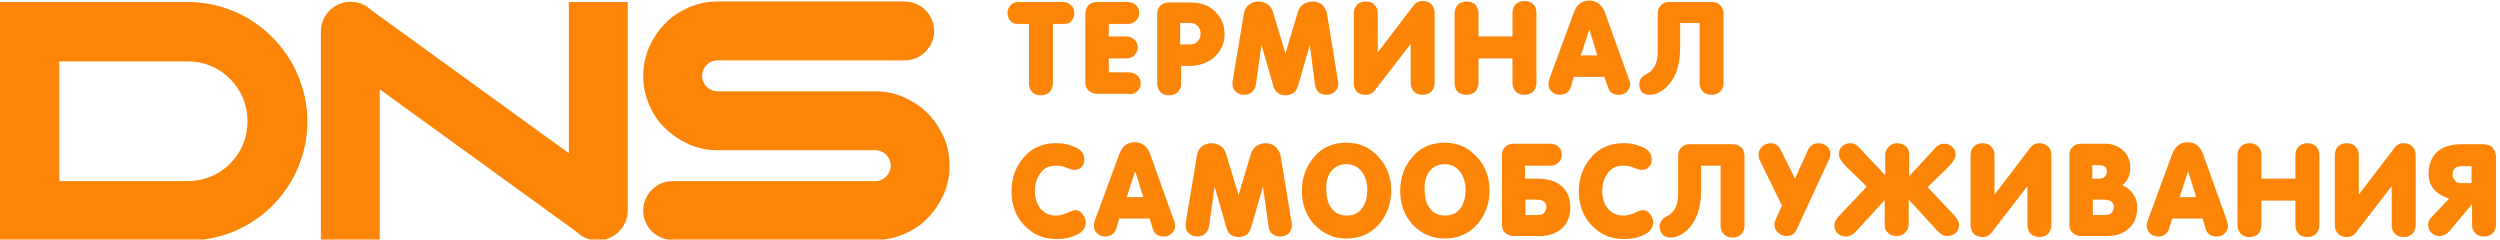 <?xml version="1.0" encoding="utf-8"?>
<!-- Generator: Adobe Illustrator 21.0.0, SVG Export Plug-In . SVG Version: 6.00 Build 0)  -->
<svg version="1.1" id="Слой_1" xmlns="http://www.w3.org/2000/svg" xmlns:xlink="http://www.w3.org/1999/xlink" x="0px" y="0px"
	 viewBox="0 0 501 48" style="enable-background:new 0 0 501 48;" xml:space="preserve">
<style type="text/css">
	.st0{fill:#FC8507;}
</style>
<g>
	<path class="st0" d="M37.6,0.4H0v23.9v23.9h4.4h5.4h27.9c13.2,0,23.9-10.7,23.9-23.9C61.5,11.1,50.8,0.4,37.6,0.4z M46.1,32.8
		c-2.3,2.3-5.3,3.5-8.5,3.5H11.9v-12v-12h25.7c3.2,0,6.2,1.2,8.5,3.5c2.3,2.3,3.5,5.3,3.5,8.5S48.4,30.5,46.1,32.8z"/>
	<path class="st0" d="M185.9,22.7c-1.4-1.4-3-2.4-4.7-3.2c-1.8-0.8-3.8-1.2-5.8-1.2v0h-31.6c-1.7,0-3.1-1.4-3.1-3.1
		c0-1.7,1.4-3.1,3.1-3.1h37.5c3.3,0,5.9-2.7,5.9-5.9c0-3.3-2.7-5.9-5.9-5.9h-37.5c-2,0-4,0.4-5.8,1.2c-1.8,0.8-3.4,1.8-4.7,3.2
		c-1.4,1.4-2.4,3-3.2,4.7c-0.8,1.8-1.2,3.8-1.2,5.8c0,2,0.4,4,1.2,5.8c0.8,1.8,1.8,3.4,3.2,4.7c1.4,1.4,3,2.4,4.7,3.2
		c1.8,0.8,3.8,1.2,5.8,1.2h31.6v0c1.7,0,3.1,1.4,3.1,3.1c0,1.7-1.4,3.1-3.1,3.1h-40.6c-3.3,0-5.9,2.7-5.9,5.9c0,3.3,2.7,5.9,5.9,5.9
		h40.6c2,0,4-0.4,5.8-1.2c1.8-0.8,3.4-1.8,4.7-3.2c1.4-1.4,2.4-3,3.2-4.7c0.8-1.8,1.2-3.8,1.2-5.8c0-2-0.4-4-1.2-5.8
		C188.3,25.7,187.3,24.1,185.9,22.7z"/>
	<path class="st0" d="M114,30.7L74.5,2.1c-1.7-1.7-4.2-2.2-6.5-1.3c-2.2,0.9-3.7,3.1-3.7,5.5v41.9h11.8V17.9l39.5,28.6
		c1.1,1.1,2.6,1.7,4.2,1.7c0.8,0,1.5-0.1,2.3-0.5c2.2-0.9,3.7-3.1,3.7-5.5V0.4H114V30.7z"/>
	<path class="st0" d="M206.2,4.8v11.9c0,0.7,0.2,1.3,0.7,1.8c0.4,0.4,1,0.6,1.7,0.6c0.7,0,1.2-0.2,1.7-0.6c0.4-0.4,0.7-1,0.7-1.8
		V4.8h2.2c0.7,0,1.3-0.2,1.6-0.7c0.3-0.4,0.5-0.9,0.5-1.5c0-0.6-0.2-1.1-0.6-1.5c-0.4-0.4-0.9-0.7-1.6-0.7h-9
		c-0.6,0-1.2,0.2-1.6,0.7c-0.4,0.4-0.6,0.9-0.6,1.5c0,0.6,0.2,1.1,0.5,1.5c0.4,0.5,0.9,0.7,1.7,0.7H206.2z"/>
	<path class="st0" d="M226.3,18.9c0.7,0,1.2-0.2,1.7-0.7c0.4-0.4,0.6-0.9,0.6-1.5c0-0.6-0.2-1.1-0.6-1.5c-0.4-0.4-1-0.7-1.7-0.7
		h-4.1v-2.8h3.5c0.7,0,1.3-0.2,1.7-0.7c0.4-0.4,0.6-0.9,0.6-1.5c0-0.6-0.2-1.1-0.6-1.5c-0.4-0.4-1-0.7-1.7-0.7h-3.5V4.8h3.8
		c0.7,0,1.2-0.2,1.7-0.7c0.4-0.4,0.6-0.9,0.6-1.5c0-0.6-0.2-1.1-0.6-1.5c-0.4-0.4-1-0.7-1.7-0.7h-6.1c-1.5,0-2.4,0.9-2.4,2.6v13.5
		c0,0.7,0.2,1.2,0.7,1.7c0.5,0.4,1,0.6,1.7,0.6H226.3z"/>
	<path class="st0" d="M243.4,11.4c1.3-1.2,2-2.7,2-4.6c0-1.9-0.7-3.4-2-4.6c-1.3-1.2-2.9-1.7-4.8-1.7h-4.3c-1.5,0-2.4,0.9-2.4,2.4
		v13.8c0,0.7,0.2,1.3,0.7,1.8c0.4,0.4,1,0.6,1.7,0.6c0.7,0,1.2-0.2,1.7-0.6c0.4-0.4,0.7-1,0.7-1.8v-3.5h2.2
		C240.6,13.1,242.2,12.5,243.4,11.4z M240.6,6.8c0,0.6-0.2,1.1-0.6,1.5c-0.4,0.4-0.9,0.6-1.5,0.6h-2V4.6h2c0.6,0,1.1,0.2,1.5,0.6
		C240.4,5.6,240.6,6.1,240.6,6.8z"/>
	<path class="st0" d="M263.5,16.9c0.2,1.4,1,2.1,2.4,2.1c0.6,0,1.2-0.2,1.6-0.6c0.4-0.4,0.7-1,0.7-1.6v-0.2l-2.3-14
		c-0.1-0.6-0.4-1.1-0.9-1.6c-0.6-0.5-1.2-0.7-2-0.7c-0.7,0-1.3,0.2-1.9,0.6c-0.5,0.4-0.8,0.9-1,1.5l-2.5,8.3l-2.5-8.3
		c-0.2-0.6-0.5-1.1-1-1.5c-0.6-0.4-1.2-0.6-1.9-0.6c-0.7,0-1.4,0.2-2,0.7c-0.5,0.4-0.8,1-0.9,1.6L247,16.3l0,0.2l0,0.3
		c0,0.7,0.2,1.2,0.7,1.6c0.4,0.4,1,0.6,1.6,0.6c1.3,0,2.2-0.8,2.4-2.1l1.1-7.9l2.4,8.3c0.1,0.5,0.4,0.9,0.7,1.2
		c0.4,0.4,1,0.6,1.7,0.6c0.7,0,1.3-0.2,1.8-0.6c0.3-0.3,0.5-0.7,0.7-1.2l2.4-8.3L263.5,16.9z"/>
	<path class="st0" d="M273.7,19c0.8,0,1.4-0.3,1.9-1l7.1-9.2v7.8c0,0.7,0.2,1.3,0.7,1.8c0.4,0.4,1,0.6,1.7,0.6
		c0.7,0,1.2-0.2,1.7-0.6c0.4-0.4,0.7-1,0.7-1.8v-14c0-0.7-0.2-1.3-0.7-1.8c-0.4-0.4-1-0.6-1.7-0.6c-0.8,0-1.4,0.3-1.9,1l-7.1,9.3
		V2.7c0-0.7-0.2-1.3-0.7-1.8c-0.4-0.4-1-0.6-1.7-0.6c-0.7,0-1.2,0.2-1.7,0.6c-0.4,0.4-0.7,1-0.7,1.8v14c0,0.7,0.2,1.3,0.7,1.8
		C272.4,18.8,273,19,273.7,19z"/>
	<path class="st0" d="M293.9,19c0.7,0,1.2-0.2,1.7-0.6c0.4-0.4,0.7-1,0.7-1.8v-4.9h6.8v4.9c0,0.7,0.2,1.3,0.7,1.8
		c0.4,0.4,1,0.6,1.7,0.6c0.7,0,1.2-0.2,1.7-0.6c0.4-0.4,0.7-1,0.7-1.8v-14c0-0.7-0.2-1.3-0.7-1.8c-0.4-0.4-1-0.6-1.7-0.6
		c-0.7,0-1.2,0.2-1.7,0.6c-0.4,0.4-0.7,1-0.7,1.8v4.7h-6.8V2.7c0-0.7-0.2-1.3-0.7-1.8c-0.4-0.4-1-0.6-1.7-0.6
		c-0.7,0-1.2,0.2-1.7,0.6c-0.4,0.4-0.7,1-0.7,1.8v14c0,0.7,0.2,1.3,0.7,1.8C292.7,18.8,293.2,19,293.9,19z"/>
	<path class="st0" d="M322.2,17.4c0.3,1.1,1.1,1.6,2.3,1.6c0.6,0,1.1-0.2,1.5-0.6c0.4-0.4,0.7-0.9,0.7-1.5c0-0.1,0-0.3-0.1-0.5
		c0-0.2-0.1-0.4-0.2-0.6l-4.8-13.4C321,1,320,0.1,318.5,0.1c-1,0-2.4,0.4-3.1,2.4l-4.9,13.3l-0.1,0.4c-0.1,0.2-0.1,0.4-0.1,0.6
		c0,0.6,0.2,1.2,0.7,1.6c0.4,0.4,1,0.6,1.6,0.6c1.1,0,1.9-0.6,2.2-1.6l0.6-2h6.1L322.2,17.4z M320.1,11.1h-3.3l1.7-5.2L320.1,11.1z"
		/>
	<path class="st0" d="M330.6,19c1.1,0,2.2-0.5,3.2-1.4c1.9-1.7,2.9-4.4,2.9-8v-5h3.9v12c0,0.7,0.2,1.3,0.7,1.8
		c0.4,0.4,1,0.6,1.7,0.6c0.7,0,1.2-0.2,1.7-0.6c0.4-0.4,0.7-1,0.7-1.8V2.8c0-0.7-0.2-1.3-0.7-1.8c-0.4-0.4-1-0.6-1.6-0.6h-8.6
		c-0.7,0-1.2,0.2-1.6,0.6c-0.5,0.5-0.7,1-0.7,1.8v7.6c0,1.2-0.2,2.2-0.7,3c-0.4,0.6-0.8,1.1-1.3,1.3c-1.1,0.5-1.7,1.2-1.7,2.2
		c0,0.6,0.2,1.1,0.5,1.5C329.3,18.8,329.9,19,330.6,19z"/>
	<path class="st0" d="M215.5,42.1c-0.2,0-0.6,0.1-1.7,0.6c-0.7,0.3-1.5,0.5-2.2,0.5c-1.3,0-2.3-0.5-3.1-1.4
		c-0.7-0.9-1.1-2.1-1.1-3.5c0-1.5,0.4-2.7,1.1-3.6c0.7-1,1.7-1.5,3.1-1.5c0.7,0,1.4,0.1,2.1,0.4l0.8,0.3c1,0.3,1.8,0.1,2.3-0.5
		c0.4-0.4,0.5-0.9,0.5-1.5c0-1.2-0.8-2.1-2.3-2.6c-0.5-0.2-1.2-0.4-1.8-0.5c-0.6-0.1-1.1-0.1-1.6-0.1c-2.6,0-4.8,0.9-6.4,2.8
		c-1.6,1.8-2.5,4.1-2.5,6.8c0,2.7,0.8,5,2.5,6.8c1.7,1.8,3.8,2.8,6.4,2.8c0.5,0,1.1,0,1.7-0.1c0.7-0.1,1.4-0.3,1.9-0.5
		c1.6-0.6,2.4-1.5,2.4-2.8c0-0.5-0.2-0.9-0.5-1.4C216.6,42.4,216.1,42.1,215.5,42.1z"/>
	<path class="st0" d="M235.3,44.3l-4.8-13.4c-0.5-1.5-1.6-2.4-3.1-2.4c-1,0-2.4,0.4-3.1,2.4l-4.9,13.3l-0.1,0.4
		c-0.1,0.2-0.1,0.4-0.1,0.6c0,0.6,0.2,1.2,0.7,1.6c0.4,0.4,1,0.6,1.6,0.6c1.1,0,1.9-0.6,2.2-1.6l0.6-2h6.1l0.6,2
		c0.3,1.1,1.1,1.6,2.3,1.6c0.6,0,1.1-0.2,1.5-0.6c0.4-0.4,0.7-0.9,0.7-1.5c0-0.1,0-0.3-0.1-0.5C235.5,44.7,235.4,44.5,235.3,44.3z
		 M229.1,39.5h-3.3l1.7-5.2L229.1,39.5z"/>
	<path class="st0" d="M255.6,29.4c-0.6-0.5-1.2-0.7-2-0.7c-0.7,0-1.3,0.2-1.9,0.6c-0.5,0.4-0.8,0.9-1,1.5l-2.5,8.3l-2.5-8.3
		c-0.2-0.6-0.5-1.1-1-1.5c-0.6-0.4-1.2-0.6-1.9-0.6c-0.7,0-1.4,0.2-2,0.7c-0.5,0.4-0.8,1-0.9,1.6l-2.3,13.7l0,0.2l0,0.3
		c0,0.7,0.2,1.2,0.7,1.6c0.4,0.4,1,0.6,1.6,0.6c1.3,0,2.2-0.8,2.4-2.1l1.1-7.9l2.4,8.3c0.1,0.5,0.4,0.9,0.7,1.2
		c0.4,0.4,1,0.6,1.7,0.6c0.7,0,1.3-0.2,1.8-0.6c0.3-0.3,0.5-0.7,0.7-1.2l2.4-8.3l1.1,7.9c0.2,1.4,1,2.1,2.4,2.1
		c0.6,0,1.2-0.2,1.6-0.6c0.4-0.4,0.7-1,0.7-1.6V45l-2.3-14C256.4,30.4,256.1,29.9,255.6,29.4z"/>
	<path class="st0" d="M269.8,28.6c-2.6,0-4.8,0.9-6.4,2.8c-1.6,1.8-2.5,4.1-2.5,6.8c0,2.7,0.8,5,2.5,6.8h0c1.7,1.8,3.8,2.8,6.4,2.8
		c2.6,0,4.8-0.9,6.5-2.8c1.6-1.8,2.5-4.1,2.5-6.8c0-2.6-0.8-4.9-2.5-6.7C274.5,29.5,272.4,28.6,269.8,28.6z M266.7,34.4
		c0.8-1,1.8-1.5,3.1-1.5s2.3,0.5,3.1,1.5c0.7,0.9,1.1,2.2,1.1,3.6c0,1.5-0.3,2.7-1,3.7c-0.7,1-1.8,1.5-3.1,1.5
		c-1.3,0-2.4-0.5-3.1-1.5c-0.7-0.9-1-2.2-1-3.7C265.7,36.6,266,35.4,266.7,34.4z"/>
	<path class="st0" d="M289.5,28.6c-2.6,0-4.8,0.9-6.4,2.8c-1.6,1.8-2.5,4.1-2.5,6.8c0,2.7,0.8,5,2.5,6.8h0c1.7,1.8,3.8,2.8,6.4,2.8
		c2.6,0,4.8-0.9,6.5-2.8c1.6-1.8,2.5-4.1,2.5-6.8c0-2.6-0.8-4.9-2.5-6.7C294.2,29.5,292.1,28.6,289.5,28.6z M286.4,34.4
		c0.8-1,1.8-1.5,3.1-1.5s2.3,0.5,3.1,1.5c0.7,0.9,1.1,2.2,1.1,3.6c0,1.5-0.3,2.7-1,3.7c-0.7,1-1.8,1.5-3.1,1.5
		c-1.3,0-2.4-0.5-3.1-1.5c-0.7-0.9-1-2.2-1-3.7C285.4,36.6,285.7,35.4,286.4,34.4z"/>
	<path class="st0" d="M312.7,37.1c-1.1-0.9-2.7-1.3-4.7-1.3h-2.4v-2.6h5.1c0.7,0,1.2-0.2,1.7-0.7c0.4-0.4,0.6-0.9,0.6-1.5
		c0-0.6-0.2-1.1-0.6-1.5c-0.4-0.4-1-0.7-1.7-0.7h-7.3c-0.7,0-1.3,0.2-1.7,0.6c-0.5,0.4-0.7,1-0.7,1.7V45c0,0.7,0.2,1.3,0.7,1.7
		c0.5,0.4,1,0.6,1.7,0.6h5.1c1.9,0,3.3-0.5,4.5-1.5c1.1-1,1.7-2.5,1.7-4.3C314.7,39.6,314,38.1,312.7,37.1z M309.9,41.5
		c0,0.5-0.2,0.9-0.5,1.2c-0.3,0.3-0.8,0.4-1.3,0.4h-2.4V40h2.1C309.6,40,309.9,40.8,309.9,41.5z"/>
	<path class="st0" d="M329.2,42.1c-0.2,0-0.6,0.1-1.7,0.6c-0.7,0.3-1.5,0.5-2.2,0.5c-1.3,0-2.3-0.5-3.1-1.4
		c-0.7-0.9-1.1-2.1-1.1-3.5c0-1.5,0.4-2.7,1.1-3.6c0.7-1,1.7-1.5,3.1-1.5c0.7,0,1.4,0.1,2.1,0.4l0.8,0.3c1,0.3,1.8,0.1,2.3-0.5
		c0.4-0.4,0.5-0.9,0.5-1.5c0-1.2-0.8-2.1-2.3-2.6c-0.5-0.2-1.2-0.4-1.8-0.5c-0.6-0.1-1.1-0.1-1.6-0.1c-2.6,0-4.8,0.9-6.4,2.8
		c-1.6,1.8-2.5,4.1-2.5,6.8c0,2.7,0.8,5,2.5,6.8c1.7,1.8,3.8,2.8,6.4,2.8c0.5,0,1.1,0,1.7-0.1c0.7-0.1,1.4-0.3,1.9-0.5
		c1.6-0.6,2.4-1.5,2.4-2.8c0-0.5-0.2-0.9-0.5-1.4C330.4,42.4,329.8,42.1,329.2,42.1z"/>
	<path class="st0" d="M347.2,28.9h-8.6c-0.7,0-1.2,0.2-1.6,0.6c-0.5,0.5-0.7,1-0.7,1.8v7.6c0,1.2-0.2,2.2-0.7,3
		c-0.4,0.6-0.8,1.1-1.3,1.3c-1.1,0.5-1.7,1.2-1.7,2.2c0,0.6,0.2,1.1,0.5,1.5c0.4,0.5,0.9,0.7,1.7,0.7c1.1,0,2.2-0.5,3.2-1.4
		c1.9-1.7,2.9-4.4,2.9-8v-5h3.9v12c0,0.7,0.2,1.3,0.7,1.8c0.4,0.4,1,0.6,1.7,0.6c0.7,0,1.2-0.2,1.7-0.6c0.4-0.4,0.7-1,0.7-1.8V31.3
		c0-0.7-0.2-1.3-0.7-1.8C348.5,29.1,347.9,28.9,347.2,28.9z"/>
	<path class="st0" d="M364.4,28.7c-0.9,0-1.7,0.5-2.1,1.4l-2.6,5.7l-2.8-5.7c-0.5-1.1-1.4-1.4-2-1.4c-0.6,0-1.2,0.2-1.7,0.6
		c-0.5,0.5-0.8,1-0.8,1.6c0,0.4,0.1,0.7,0.2,1.1l4.5,9.2l-1.3,2.9c-0.2,0.4-0.2,0.7-0.2,1c0,0.7,0.3,1.2,0.8,1.6
		c0.5,0.4,1,0.6,1.7,0.6c0.6,0,1.5-0.2,2-1.4l6.5-14.1l0,0c0.2-0.4,0.2-0.7,0.2-1c0-0.7-0.3-1.2-0.8-1.6
		C365.5,28.9,365,28.7,364.4,28.7z"/>
	<path class="st0" d="M386.3,37.5l4.3-4.2c0.9-0.9,1.3-1.7,1.3-2.3c0-0.6-0.2-1.2-0.7-1.6c-0.4-0.4-1-0.6-1.6-0.6
		c-0.4,0-0.8,0.1-1.1,0.3c-0.2,0.1-0.5,0.3-0.7,0.6l-5.2,5.6V31c0-0.7-0.2-1.3-0.7-1.7c-0.4-0.4-1-0.6-1.7-0.6
		c-0.7,0-1.2,0.2-1.7,0.7c-0.4,0.4-0.7,1-0.7,1.6v4.1l-5.2-5.5c-0.2-0.2-0.4-0.4-0.7-0.6c-0.3-0.2-0.7-0.3-1.1-0.3
		c-0.6,0-1.1,0.2-1.6,0.6c-0.5,0.4-0.7,1-0.7,1.6c0,0.6,0.4,1.4,1.3,2.3l4.3,4.2l-5.3,5.6c-0.8,0.8-1.2,1.5-1.2,2.2
		c0,0.7,0.3,1.3,0.8,1.7c0.4,0.3,1,0.5,1.6,0.5c0.7,0,1.4-0.4,2.2-1.3l5.5-6v5c0,0.7,0.2,1.2,0.7,1.6c0.4,0.4,1,0.6,1.7,0.6
		c0.7,0,1.2-0.2,1.7-0.7c0.4-0.4,0.7-1,0.7-1.6v-5l5.5,6c0.8,0.9,1.5,1.3,2.2,1.3c0.6,0,1.2-0.2,1.6-0.5c0.5-0.4,0.8-1,0.8-1.7
		c0-0.7-0.4-1.4-1.2-2.2L386.3,37.5z"/>
	<path class="st0" d="M408.7,28.7c-0.8,0-1.4,0.3-1.9,1l-7.1,9.3v-7.9c0-0.7-0.2-1.3-0.7-1.8c-0.4-0.4-1-0.6-1.7-0.6
		c-0.7,0-1.2,0.2-1.7,0.6c-0.4,0.4-0.7,1-0.7,1.8v14c0,0.7,0.2,1.3,0.7,1.8c0.4,0.4,1,0.6,1.7,0.6c0.8,0,1.4-0.3,1.9-1l7.1-9.2v7.8
		c0,0.7,0.2,1.3,0.7,1.8c0.4,0.4,1,0.6,1.7,0.6c0.7,0,1.2-0.2,1.7-0.6c0.4-0.4,0.7-1,0.7-1.8v-14c0-0.7-0.2-1.3-0.7-1.8
		C409.9,28.9,409.3,28.7,408.7,28.7z"/>
	<path class="st0" d="M425.3,37.1c1.1-0.8,1.6-2,1.6-3.5c0-1.4-0.5-2.6-1.5-3.5c-1-0.9-2.2-1.3-3.6-1.3h-4.7c-0.7,0-1.3,0.2-1.7,0.6
		c-0.5,0.4-0.7,1-0.7,1.7V45c0,0.7,0.2,1.3,0.7,1.7c0.5,0.4,1,0.6,1.7,0.6h5.1c1.9,0,3.3-0.5,4.4-1.5c1.2-1,1.7-2.5,1.7-4.3
		c0-1.2-0.4-2.2-1.2-3.1C426.6,37.8,426,37.4,425.3,37.1z M423.6,41.5c0,0.5-0.2,0.9-0.5,1.2c-0.3,0.3-0.8,0.4-1.3,0.4h-2.4V40h2.1
		C423.3,40,423.6,40.8,423.6,41.5z M419.3,35.8v-2.7h1.4c0.5,0,0.8,0.1,1.1,0.3c0.3,0.2,0.4,0.5,0.4,0.9c0,0.5-0.1,0.8-0.4,1.1
		c-0.3,0.3-0.6,0.4-1.1,0.4H419.3z"/>
	<path class="st0" d="M446.3,44.3l-4.8-13.4c-0.5-1.5-1.6-2.4-3.1-2.4c-1,0-2.4,0.4-3.1,2.4l-4.9,13.3l-0.1,0.4
		c-0.1,0.2-0.1,0.4-0.1,0.6c0,0.6,0.2,1.2,0.7,1.6c0.4,0.4,1,0.6,1.6,0.6c1.1,0,1.9-0.6,2.2-1.6l0.6-2h6.1l0.6,2
		c0.3,1.1,1.1,1.6,2.3,1.6c0.6,0,1.1-0.2,1.5-0.6c0.4-0.4,0.7-0.9,0.7-1.5c0-0.1,0-0.3-0.1-0.5C446.4,44.7,446.4,44.5,446.3,44.3z
		 M440.1,39.5h-3.3l1.7-5.2L440.1,39.5z"/>
	<path class="st0" d="M462.4,28.7c-0.7,0-1.2,0.2-1.7,0.6c-0.4,0.4-0.7,1-0.7,1.8v4.7h-6.8v-4.7c0-0.7-0.2-1.3-0.7-1.8
		c-0.4-0.4-1-0.6-1.7-0.6s-1.2,0.2-1.7,0.6c-0.4,0.4-0.7,1-0.7,1.8v14c0,0.7,0.2,1.3,0.7,1.8c0.4,0.4,1,0.6,1.7,0.6
		c0.7,0,1.2-0.2,1.7-0.6c0.4-0.4,0.7-1,0.7-1.8v-4.9h6.8v4.9c0,0.7,0.2,1.3,0.7,1.8c0.4,0.4,1,0.6,1.7,0.6s1.2-0.2,1.7-0.6
		c0.4-0.4,0.7-1,0.7-1.8v-14c0-0.7-0.2-1.3-0.7-1.8C463.6,28.9,463.1,28.7,462.4,28.7z"/>
	<path class="st0" d="M481.7,28.7c-0.8,0-1.4,0.3-1.9,1l-7.1,9.3v-7.9c0-0.7-0.2-1.3-0.7-1.8c-0.4-0.4-1-0.6-1.7-0.6
		c-0.7,0-1.2,0.2-1.7,0.6c-0.4,0.4-0.7,1-0.7,1.8v14c0,0.7,0.2,1.3,0.7,1.8c0.4,0.4,1,0.6,1.7,0.6c0.8,0,1.4-0.3,1.9-1l7.1-9.2v7.8
		c0,0.7,0.2,1.3,0.7,1.8c0.4,0.4,1,0.6,1.7,0.6c0.7,0,1.2-0.2,1.7-0.6c0.4-0.4,0.7-1,0.7-1.8v-14c0-0.7-0.2-1.3-0.7-1.8
		C482.9,28.9,482.3,28.7,481.7,28.7z"/>
	<path class="st0" d="M497.6,28.9h-4.3c-4.3,0-6.6,2.1-6.6,6c0,1.4,0.5,2.6,1.5,3.5c0.7,0.6,1.6,1.1,2.6,1.4l-3.6,3.8
		c-0.4,0.4-0.6,0.9-0.6,1.4c0,0.6,0.2,1.2,0.6,1.6c0.5,0.5,1,0.7,1.7,0.7c0.3,0,0.6-0.1,0.9-0.2c0.3-0.1,0.6-0.4,0.9-0.6l4.7-5.6
		v4.1c0,0.7,0.2,1.3,0.7,1.8c0.4,0.4,1,0.6,1.7,0.6c0.7,0,1.2-0.2,1.7-0.6c0.4-0.4,0.7-1,0.7-1.8V31.3
		C500,29.7,499.2,28.9,497.6,28.9z M492,33.7c0.3-0.3,0.8-0.4,1.3-0.4h2v3.4h-2c-0.6,0-1-0.1-1.3-0.5c-0.3-0.3-0.5-0.7-0.5-1.2
		C491.5,34.4,491.7,33.9,492,33.7z"/>
</g>
</svg>
